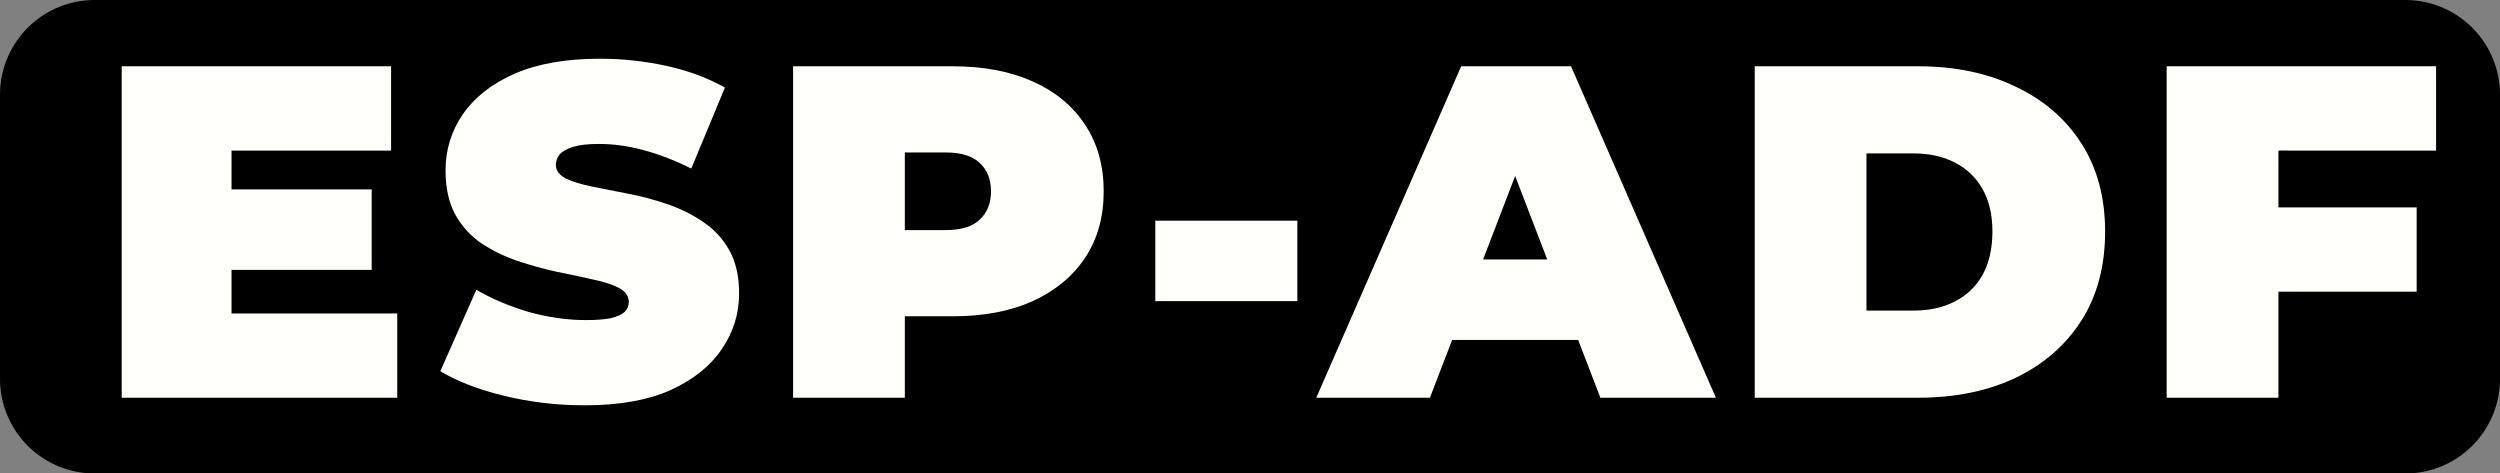 <svg xmlns="http://www.w3.org/2000/svg" viewBox="0 0 132 25"><rect x="0" y="0" width="132" height="25" fill="#808080" stroke="none"/><path d="M5 0h122a5 5 0 0 1 5 5v15a5 5 0 0 1-5 5H5a5 5 0 0 1-5-5V5a5 5 0 0 1 5-5z" style="fill:#000"/><g aria-label="ESP-ADF" style="font-weight:900;font-size:25px;font-family:Montserrat;letter-spacing:1.1px;fill:#fffffc"><path d="M11.825 10h7.8v4.25h-7.8zm.4 6.55h8.75V21H6.425V3.5H20.65v4.45h-8.425zM30.875 21.4q-2.2 0-4.25-.5t-3.375-1.3l1.9-4.3q1.25.725 2.775 1.175 1.55.425 3 .425.85 0 1.325-.1.5-.125.725-.325.225-.225.225-.525 0-.475-.525-.75t-1.4-.45q-.85-.2-1.875-.4-1.025-.225-2.075-.575-1.025-.35-1.9-.925-.85-.575-1.375-1.5-.525-.95-.525-2.35 0-1.625.9-2.95.925-1.35 2.725-2.15 1.825-.8 4.525-.8 1.775 0 3.5.375t3.1 1.15L36.5 8.9q-1.3-.65-2.525-.975-1.2-.325-2.35-.325-.85 0-1.35.15t-.725.4q-.2.25-.2.55 0 .45.525.725.525.25 1.375.425.875.175 1.9.375 1.05.2 2.075.55 1.025.35 1.875.925.875.575 1.4 1.5t.525 2.3q0 1.6-.925 2.95-.9 1.325-2.7 2.15-1.8.8-4.525.8zM41.875 21V3.5H50.3q2.45 0 4.225.8 1.8.8 2.775 2.3.975 1.475.975 3.5t-.975 3.5-2.775 2.3q-1.775.8-4.225.8h-5.15l2.625-2.525V21zm5.9-6.175L45.15 12.15h4.775q1.225 0 1.8-.55.6-.55.6-1.5t-.6-1.5q-.575-.55-1.8-.55H45.15l2.625-2.675zM61 15.9v-4.25h7.5v4.25zM69.5 21l7.65-17.5h5.8L90.6 21h-6.1L78.85 6.3h2.3L75.5 21zm4.55-3.05 1.5-4.25h8.05l1.5 4.25zM92.65 21V3.5h8.625q2.925 0 5.15 1.075 2.225 1.05 3.475 3t1.25 4.65q0 2.725-1.25 4.7-1.25 1.95-3.475 3.025Q104.2 21 101.275 21zm5.9-4.6h2.475q1.25 0 2.175-.475.95-.475 1.475-1.4.525-.95.525-2.3 0-1.325-.525-2.25t-1.475-1.4q-.925-.475-2.175-.475H98.55zM119.9 10.95h7.7v4.45h-7.7zm.4 10.05h-5.9V3.5h14.225v4.45H120.3z"/></g></svg>